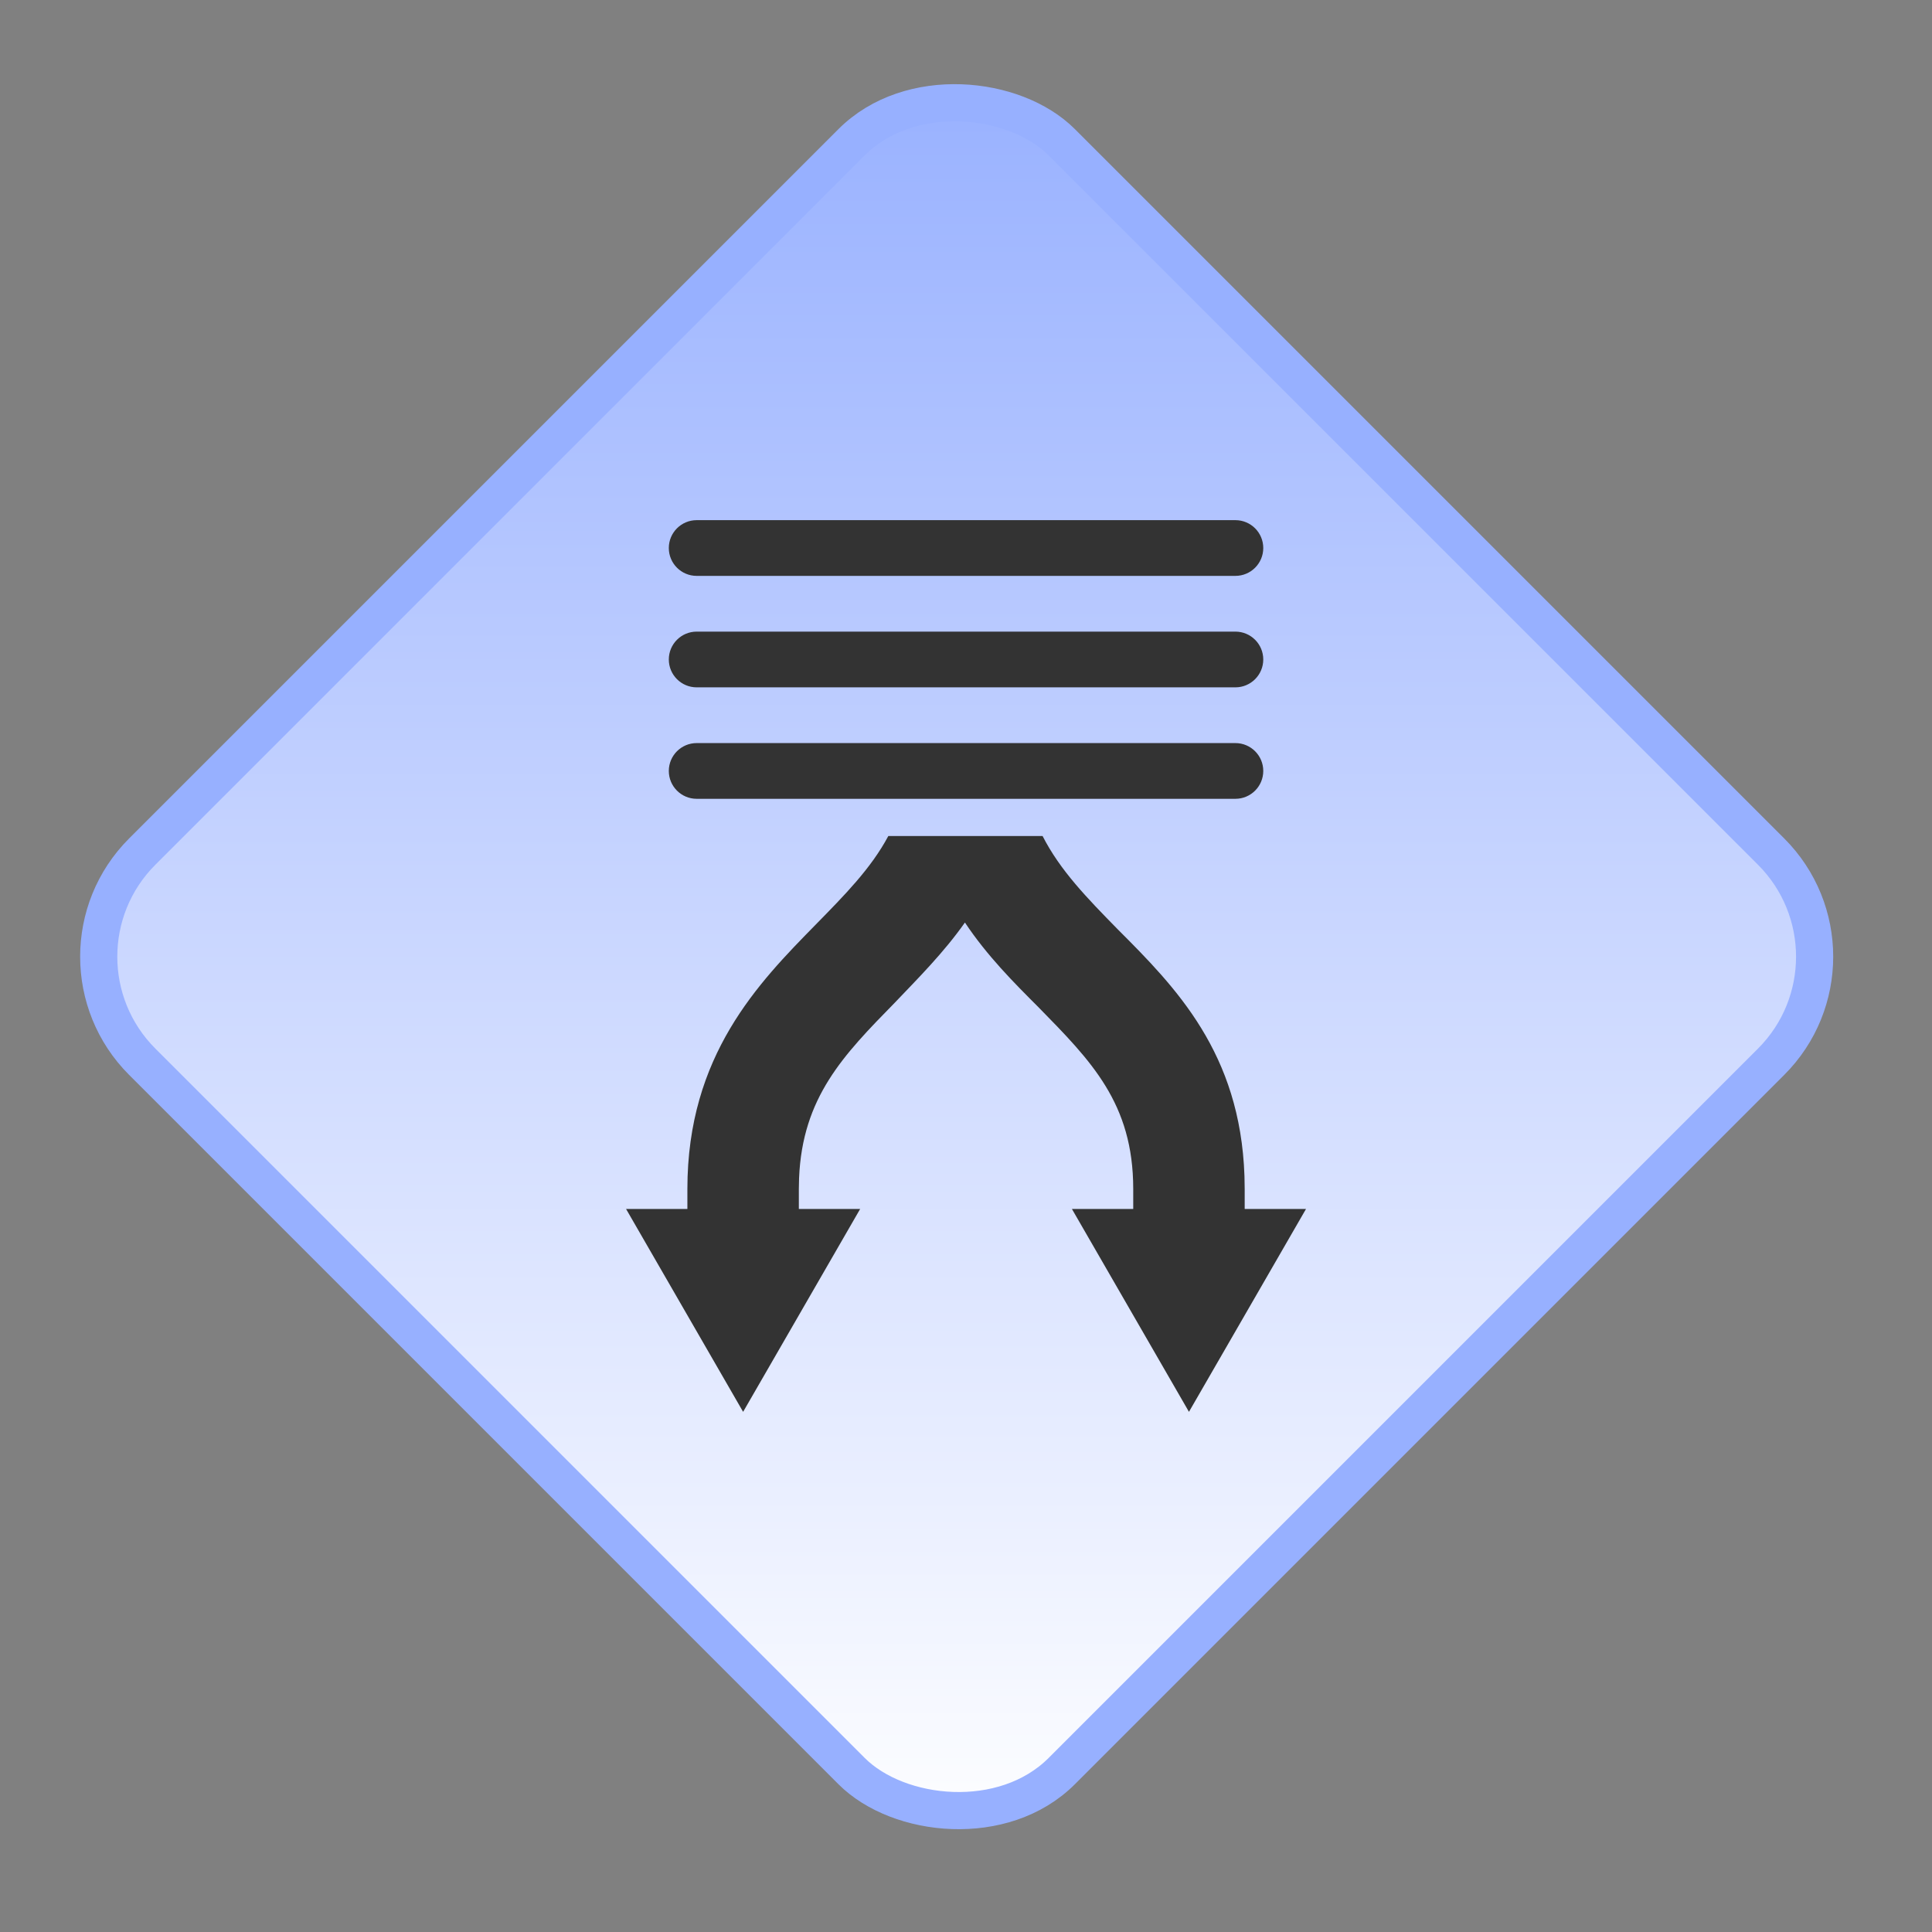 <?xml version="1.0" encoding="UTF-8"?>
<svg width="52px" height="52px" viewBox="0 0 52 52" version="1.1" xmlns="http://www.w3.org/2000/svg" xmlns:xlink="http://www.w3.org/1999/xlink">
    <rect x="0" y="0" width="52" height="52" fill="#808080" stroke="none"/>
    <title>fork</title>
    <defs>
        <linearGradient x1="0%" y1="100%" x2="100%" y2="0%" id="linearGradient-1">
            <stop stop-color="#97B0FF" offset="0%"></stop>
            <stop stop-color="#FFFFFF" offset="100%"></stop>
        </linearGradient>
    </defs>
    <g id="Page-1" stroke="none" stroke-width="1" fill="none" fill-rule="evenodd">
        <g id="fork" transform="translate(1, 1)" fill-rule="nonzero">
            <g id="noun_fork_60030" transform="translate(24.749, 24.749) rotate(90) translate(-24.749, -24.749) ">
                <rect id="Rectangle-33" stroke="#97B0FF" fill="url(#linearGradient-1)" transform="translate(24.749, 24.749) rotate(45) translate(-24.749, -24.749) " x="7.249" y="7.249" width="35" height="35" rx="4"></rect>
                <g id="noun_fork_60030-copy-2" transform="translate(13, 12.497)" fill="#333333">
                    <path d="M18.54,2.85 L24,6 L18.54,9.15 L18.54,7.5 L18,7.5 C15.69,7.5 14.55,8.64 13.11,10.05 C12.45,10.71 11.73,11.43 10.83,12.03 C11.64,12.6 12.33,13.29 12.99,13.92 C14.399,15.3 15.532,16.404 17.71,16.494 L18,16.5 L18.54,16.5 L18.54,14.85 L24,18 L18.54,21.15 L18.54,19.5 L18,19.5 C14.4,19.5 12.45,17.58 10.89,16.05 C10.086,15.262 9.375,14.559 8.502,14.092 L8.501,9.94 C9.426,9.469 10.169,8.744 11.01,7.92 C12.576,6.354 14.338,4.62 17.652,4.506 L18,4.5 L18.54,4.5 L18.54,2.85 Z M6.75,4 C7.164,4 7.5,4.336 7.5,4.75 L7.5,19.25 C7.5,19.664 7.164,20 6.75,20 C6.336,20 6,19.664 6,19.25 L6,4.75 C6,4.336 6.336,4 6.75,4 Z M3.75,4 C4.164,4 4.5,4.336 4.5,4.75 L4.5,19.25 C4.5,19.664 4.164,20 3.75,20 C3.336,20 3,19.664 3,19.25 L3,4.75 C3,4.336 3.336,4 3.75,4 Z M0.75,4 C1.164,4 1.5,4.336 1.5,4.75 L1.5,19.25 C1.5,19.664 1.164,20 0.75,20 C0.336,20 -3.47438424e-16,19.664 -3.98164955e-16,19.25 L4.89703974e-16,4.75 C4.38977443e-16,4.336 0.336,4 0.75,4 Z" id="Combined-Shape"></path>
                </g>
            </g>
        </g>
    </g>
</svg>